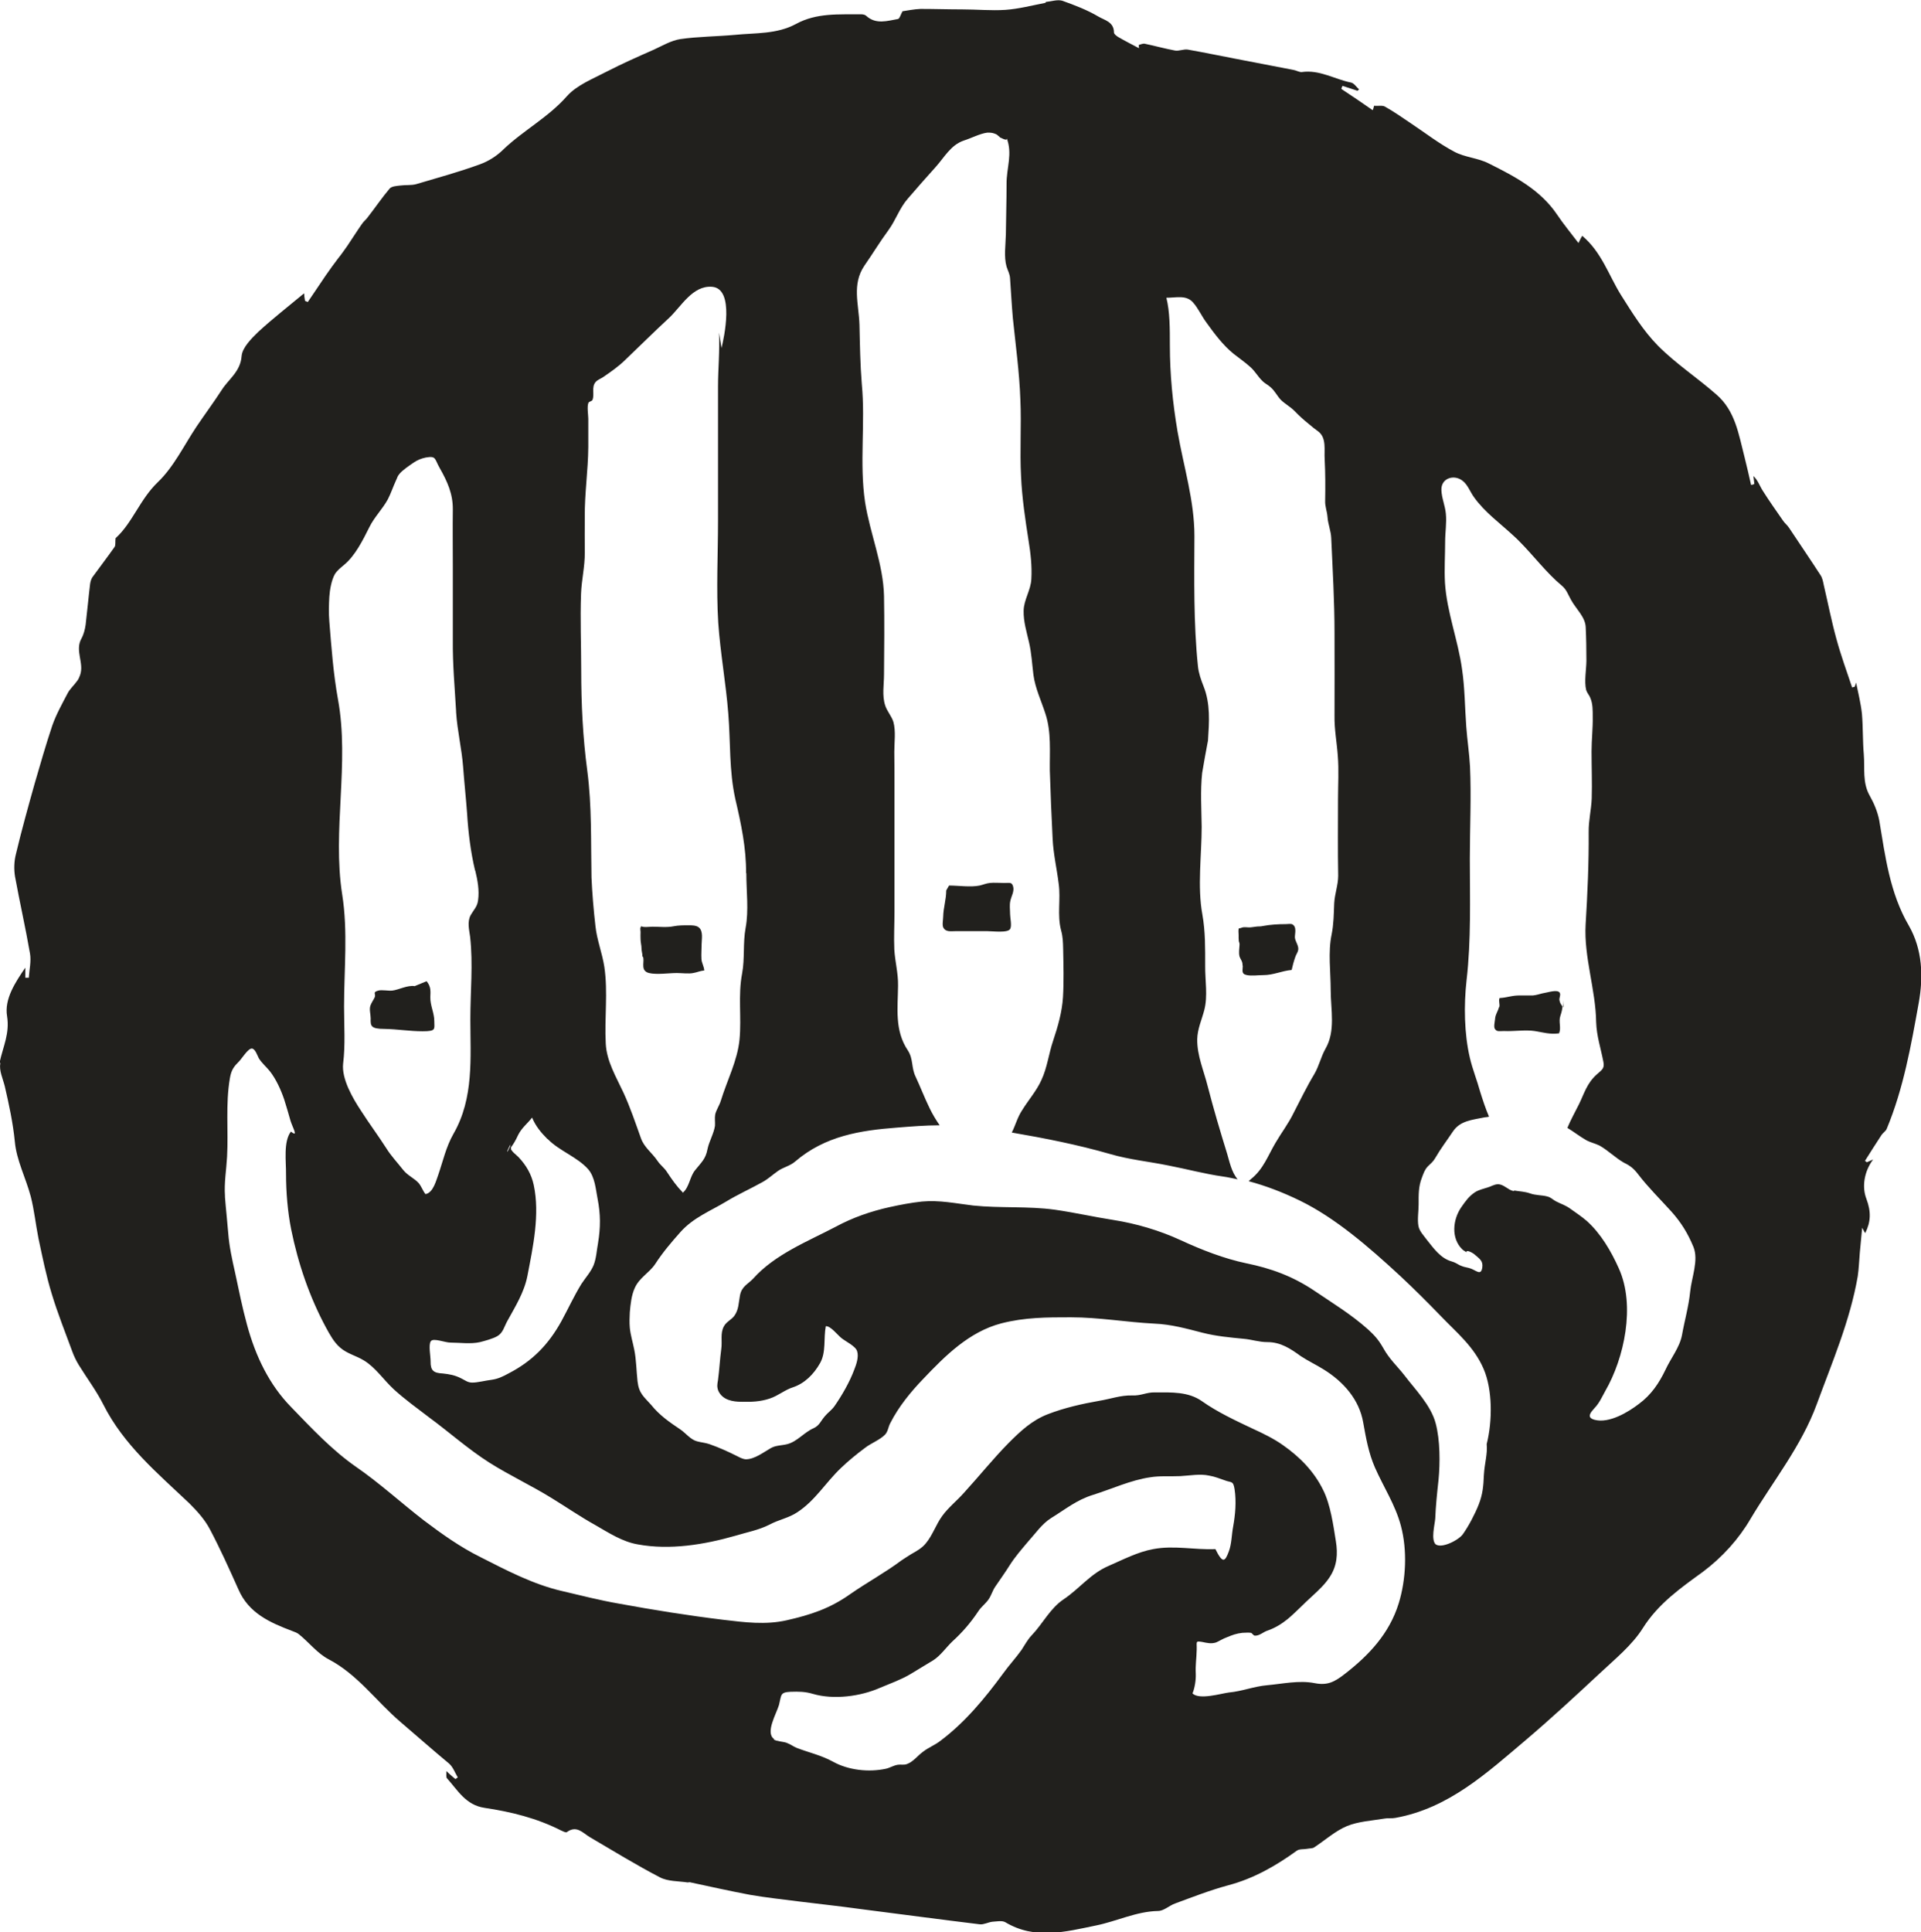 <?xml version="1.0" encoding="UTF-8" standalone="no"?>
<!-- Created with Inkscape (http://www.inkscape.org/) -->

<svg
   width="8.214mm"
   height="8.26mm"
   viewBox="0 0 8.214 8.26"
   version="1.1"
   id="svg2402"
   inkscape:version="1.1.2 (0a00cf5339, 2022-02-04)"
   sodipodi:docname="rm5.svg"
   xmlns:inkscape="http://www.inkscape.org/namespaces/inkscape"
   xmlns:sodipodi="http://sodipodi.sourceforge.net/DTD/sodipodi-0.dtd"
   xmlns="http://www.w3.org/2000/svg"
   xmlns:svg="http://www.w3.org/2000/svg">
  <sodipodi:namedview
     id="namedview2404"
     pagecolor="#ffffff"
     bordercolor="#666666"
     borderopacity="1.0"
     inkscape:pageshadow="2"
     inkscape:pageopacity="0.0"
     inkscape:pagecheckerboard="0"
     inkscape:document-units="mm"
     showgrid="false"
     inkscape:zoom="0.64052329"
     inkscape:cx="-1106.9075"
     inkscape:cy="-71.035669"
     inkscape:window-width="2560"
     inkscape:window-height="1376"
     inkscape:window-x="0"
     inkscape:window-y="0"
     inkscape:window-maximized="1"
     inkscape:current-layer="layer1" />
  <defs
     id="defs2399" />
  <g
     inkscape:label="Layer 1"
     inkscape:groupmode="layer"
     id="layer1"
     transform="translate(-397.816,-167.293)">
    <path
       d="m 404.501,171.6 c -7.1e-4,-0.002 -10e-4,-0.002 -0.002,-0.004 10e-4,-0.008 0.002,-0.017 0.002,-0.027 z"
       style="fill:#21201d;fill-opacity:1;fill-rule:evenodd;stroke:none;stroke-width:0.184"
       id="path608" />
    <path
       d="m 404.227,171.599 c 0.003,-0.014 -0.004,-0.026 10e-4,-0.039 0.035,-0.002 0.054,-0.012 0.089,-0.011 0.017,0 0.036,0 0.053,0 0.019,-0.002 0.027,-0.006 0.041,-0.009 0.025,-0.004 0.064,-0.018 0.074,-0.003 0.006,0.008 -0.003,0.024 -0.001,0.032 0.002,0.012 0.006,0.017 0.013,0.027 -10e-4,0.013 -0.004,0.025 -0.009,0.04 -0.009,0.025 0.005,0.052 -0.006,0.075 -0.04,0.005 -0.067,-0.004 -0.104,-0.01 -0.039,-0.006 -0.09,0.002 -0.131,0 -0.021,0 -0.03,0.004 -0.039,-0.009 -0.006,-0.009 0,-0.032 7.1e-4,-0.042 7e-4,-0.019 0.013,-0.034 0.017,-0.052"
       style="fill:#21201d;fill-opacity:1;fill-rule:nonzero;stroke:none;stroke-width:0.184"
       id="path610" />
    <path
       d="m 399.623,171.702 c -0.056,0 -0.106,-0.009 -0.163,-0.01 -0.059,0 -0.06,-0.013 -0.059,-0.045 0,-0.017 -0.007,-0.039 -10e-4,-0.055 0.005,-0.014 0.014,-0.025 0.019,-0.037 0.004,-0.014 -0.011,-0.02 0.015,-0.027 0.015,-0.004 0.043,0.002 0.06,0 0.026,-0.003 0.065,-0.024 0.095,-0.019 l 0.051,-0.021 c 0.019,0.023 0.017,0.042 0.016,0.068 -7e-4,0.037 0.017,0.067 0.017,0.103 0,0.034 0.009,0.043 -0.05,0.043"
       style="fill:#21201d;fill-opacity:1;fill-rule:nonzero;stroke:none;stroke-width:0.184"
       id="path612" />
    <path
       d="m 400.828,171.442 c -0.02,0.002 -0.03,0.008 -0.048,0.011 -0.019,0.004 -0.049,0 -0.07,0 -0.034,0 -0.086,0.008 -0.119,0 -0.035,-0.009 -0.021,-0.041 -0.024,-0.063 -7e-4,-0.006 -0.002,-0.004 -0.004,-0.009 -10e-4,-0.004 0,-0.008 -10e-4,-0.011 -10e-4,-0.008 -0.003,-0.014 -0.003,-0.023 0,-0.013 -0.004,-0.025 -0.004,-0.039 -7.1e-4,-0.01 0,-0.02 0,-0.031 0,-0.006 -0.004,-0.019 0.004,-0.024 0.006,0.006 0.037,0.002 0.047,0.002 0.03,0 0.062,0.004 0.091,-0.002 0.02,-0.004 0.042,-0.004 0.063,-0.004 0.014,0 0.033,0 0.044,0.009 0.02,0.016 0.012,0.052 0.012,0.072 0,0.021 -0.002,0.042 -7.1e-4,0.063 7.1e-4,0.017 0.012,0.034 0.012,0.05"
       style="fill:#21201d;fill-opacity:1;fill-rule:nonzero;stroke:none;stroke-width:0.184"
       id="path614" />
    <path
       d="m 402.135,171.201 c 0,0.015 0.008,0.049 7e-4,0.063 -0.009,0.019 -0.075,0.01 -0.1,0.01 -0.044,0 -0.087,0 -0.131,0 -0.023,0 -0.044,0.005 -0.055,-0.015 -0.006,-0.012 -7e-4,-0.034 -7e-4,-0.047 7e-4,-0.038 0.013,-0.073 0.013,-0.112 l 0.012,-0.021 c 0.04,0 0.092,0.008 0.131,0 0.017,-0.004 0.026,-0.009 0.043,-0.011 0.019,-0.002 0.042,0 0.062,0 0.026,0 0.032,-0.004 0.038,0.015 0.006,0.021 -0.008,0.042 -0.012,0.062 -0.004,0.018 -0.001,0.037 -0.001,0.055"
       style="fill:#21201d;fill-opacity:1;fill-rule:nonzero;stroke:none;stroke-width:0.184"
       id="path616" />
    <path
       d="m 403.129,171.422 c 7.1e-4,-0.02 -0.008,-0.025 -0.013,-0.04 -0.004,-0.016 -7.1e-4,-0.032 0,-0.048 7e-4,-0.007 -7.1e-4,-0.011 -0.003,-0.017 -0.001,-0.009 -7.1e-4,-0.017 -7.1e-4,-0.026 0,-0.009 -0.002,-0.02 7.1e-4,-0.029 0.006,0 0.01,-0.002 0.016,-0.004 0.007,-0.002 0.02,0 0.028,0 0.01,0 0.018,-0.002 0.028,-0.003 0.01,-0.002 0.02,0 0.031,-0.003 0.032,-0.006 0.065,-0.008 0.098,-0.008 0.006,0 0.02,-0.002 0.026,0 0.024,0.011 0.011,0.044 0.013,0.059 0.002,0.016 0.017,0.034 0.014,0.051 -0.002,0.012 -0.009,0.019 -0.013,0.032 -0.006,0.017 -0.011,0.036 -0.015,0.054 -0.044,0.004 -0.077,0.022 -0.122,0.022 -0.02,0 -0.049,0.004 -0.069,0 -0.026,-0.005 -0.018,-0.02 -0.018,-0.041"
       style="fill:#21201d;fill-opacity:1;fill-rule:nonzero;stroke:none;stroke-width:0.184"
       id="path618" />
    <path
       d="m 398.778,172.411 c 0.004,0.052 0.01,0.104 0.014,0.155 0.004,0.055 0.017,0.114 0.029,0.167 0.016,0.075 0.031,0.15 0.051,0.223 0.037,0.137 0.096,0.258 0.189,0.353 0.088,0.091 0.175,0.184 0.277,0.255 0.099,0.068 0.193,0.154 0.29,0.229 0.078,0.059 0.157,0.115 0.242,0.157 0.114,0.058 0.227,0.117 0.348,0.145 0.081,0.019 0.163,0.04 0.244,0.054 0.147,0.027 0.297,0.051 0.445,0.069 0.093,0.011 0.182,0.023 0.274,0.002 0.101,-0.023 0.184,-0.05 0.271,-0.112 0.072,-0.05 0.148,-0.091 0.219,-0.144 0.014,-0.009 0.027,-0.018 0.042,-0.027 0.023,-0.013 0.045,-0.025 0.062,-0.046 0.029,-0.035 0.043,-0.08 0.07,-0.117 0.027,-0.037 0.063,-0.065 0.093,-0.099 0.064,-0.07 0.124,-0.145 0.191,-0.213 0.051,-0.051 0.1,-0.097 0.168,-0.123 0.07,-0.027 0.145,-0.044 0.219,-0.057 0.049,-0.008 0.091,-0.024 0.14,-0.023 0.04,0.002 0.061,-0.014 0.099,-0.013 0.069,0 0.142,-0.004 0.201,0.038 0.065,0.046 0.144,0.083 0.216,0.117 0.042,0.019 0.091,0.043 0.129,0.07 0.073,0.051 0.134,0.113 0.173,0.193 0.031,0.062 0.043,0.149 0.054,0.218 0.009,0.055 0.005,0.106 -0.026,0.153 -0.02,0.031 -0.047,0.056 -0.074,0.081 -0.036,0.032 -0.069,0.068 -0.106,0.099 -0.026,0.021 -0.055,0.039 -0.088,0.05 -0.017,0.006 -0.033,0.022 -0.052,0.021 -0.007,0 -0.012,-0.011 -0.017,-0.012 -0.014,-0.002 -0.023,0 -0.037,0 -0.026,0.003 -0.042,0.009 -0.066,0.019 -0.017,0.006 -0.032,0.016 -0.046,0.022 -0.021,0.007 -0.04,0.002 -0.059,-0.002 -0.031,-0.005 -0.023,-0.002 -0.024,0.033 -7.1e-4,0.036 -0.006,0.066 -0.004,0.103 10e-4,0.026 -0.004,0.06 -0.014,0.084 0.029,0.029 0.123,0 0.156,-0.004 0.056,-0.005 0.106,-0.026 0.163,-0.031 0.066,-0.006 0.137,-0.022 0.203,-0.009 0.056,0.011 0.086,-0.005 0.134,-0.043 0.096,-0.075 0.186,-0.168 0.226,-0.299 0.031,-0.101 0.037,-0.226 0.009,-0.331 -0.024,-0.09 -0.074,-0.165 -0.111,-0.249 -0.027,-0.062 -0.038,-0.125 -0.05,-0.192 -0.017,-0.099 -0.085,-0.175 -0.169,-0.227 -0.032,-0.02 -0.066,-0.036 -0.098,-0.057 -0.044,-0.032 -0.086,-0.06 -0.143,-0.06 -0.036,0 -0.066,-0.011 -0.1,-0.014 -0.061,-0.006 -0.118,-0.011 -0.177,-0.026 -0.07,-0.018 -0.134,-0.036 -0.206,-0.039 -0.119,-0.006 -0.237,-0.027 -0.357,-0.027 -0.104,0 -0.197,0 -0.298,0.026 -0.137,0.036 -0.239,0.138 -0.334,0.238 -0.053,0.055 -0.105,0.119 -0.14,0.188 -0.009,0.016 -0.009,0.034 -0.022,0.049 -0.022,0.023 -0.062,0.038 -0.086,0.057 -0.035,0.026 -0.073,0.057 -0.104,0.087 -0.065,0.062 -0.109,0.138 -0.185,0.188 -0.037,0.025 -0.08,0.032 -0.119,0.053 -0.047,0.024 -0.098,0.033 -0.147,0.048 -0.133,0.038 -0.279,0.062 -0.416,0.037 -0.066,-0.011 -0.124,-0.049 -0.183,-0.083 -0.063,-0.035 -0.124,-0.077 -0.186,-0.115 -0.087,-0.054 -0.18,-0.097 -0.267,-0.152 -0.091,-0.058 -0.17,-0.129 -0.257,-0.193 -0.051,-0.039 -0.104,-0.077 -0.152,-0.121 -0.043,-0.04 -0.077,-0.092 -0.126,-0.122 -0.034,-0.021 -0.072,-0.029 -0.102,-0.055 -0.027,-0.023 -0.044,-0.055 -0.061,-0.086 -0.07,-0.13 -0.119,-0.272 -0.149,-0.42 -0.015,-0.075 -0.022,-0.16 -0.022,-0.237 7.1e-4,-0.051 -0.012,-0.139 0.021,-0.181 0.034,0.027 0.007,-0.017 -0.002,-0.047 -0.009,-0.031 -0.017,-0.06 -0.027,-0.091 -0.014,-0.041 -0.035,-0.087 -0.061,-0.12 -0.016,-0.02 -0.032,-0.032 -0.047,-0.055 -0.006,-0.011 -0.015,-0.04 -0.029,-0.042 -0.016,-0.003 -0.044,0.043 -0.055,0.054 -0.023,0.023 -0.034,0.037 -0.04,0.073 -0.019,0.111 -0.006,0.223 -0.012,0.335 -0.003,0.056 -0.013,0.112 -0.009,0.168 m 2.347,2.324 c 0.011,0.008 0.041,0.009 0.054,0.014 0.017,0.006 0.029,0.016 0.044,0.022 0.052,0.02 0.104,0.031 0.155,0.059 0.065,0.036 0.152,0.046 0.226,0.03 0.018,-0.004 0.032,-0.014 0.051,-0.017 0.013,-0.002 0.026,0.002 0.039,-0.003 0.026,-0.009 0.046,-0.036 0.068,-0.052 0.024,-0.019 0.052,-0.029 0.076,-0.048 0.104,-0.078 0.19,-0.182 0.267,-0.287 0.025,-0.035 0.055,-0.067 0.079,-0.101 0.014,-0.021 0.025,-0.043 0.043,-0.062 0.048,-0.05 0.079,-0.116 0.138,-0.155 0.068,-0.046 0.114,-0.109 0.191,-0.142 0.062,-0.027 0.125,-0.06 0.191,-0.072 0.089,-0.017 0.177,0.004 0.266,0 0.031,0.063 0.041,0.054 0.057,0.011 0.013,-0.034 0.012,-0.072 0.019,-0.108 0.009,-0.05 0.014,-0.106 0.006,-0.159 -0.006,-0.038 -0.014,-0.027 -0.042,-0.038 -0.021,-0.007 -0.042,-0.016 -0.066,-0.02 -0.039,-0.009 -0.085,0 -0.124,0.002 -0.042,0.002 -0.087,-0.002 -0.129,0.005 -0.083,0.012 -0.164,0.05 -0.244,0.075 -0.071,0.022 -0.117,0.061 -0.179,0.099 -0.04,0.025 -0.068,0.067 -0.099,0.101 -0.027,0.032 -0.055,0.064 -0.078,0.1 -0.02,0.032 -0.041,0.061 -0.062,0.092 -0.012,0.017 -0.017,0.038 -0.029,0.055 -0.013,0.019 -0.032,0.032 -0.044,0.051 -0.032,0.048 -0.068,0.09 -0.111,0.129 -0.027,0.026 -0.05,0.06 -0.081,0.08 -0.032,0.02 -0.067,0.04 -0.099,0.06 -0.043,0.025 -0.084,0.039 -0.129,0.058 -0.084,0.037 -0.198,0.052 -0.287,0.026 -0.034,-0.01 -0.06,-0.01 -0.095,-0.009 -0.046,0.002 -0.039,0.013 -0.05,0.056 -0.011,0.038 -0.06,0.119 -0.021,0.146 m 2.828,-0.833 c 0.026,0.021 0.102,-0.019 0.118,-0.044 0.024,-0.034 0.051,-0.085 0.067,-0.126 0.017,-0.044 0.02,-0.077 0.022,-0.126 0.003,-0.051 0.016,-0.088 0.012,-0.132 0.025,-0.099 0.025,-0.233 -0.013,-0.321 -0.041,-0.096 -0.117,-0.157 -0.181,-0.224 -0.058,-0.06 -0.116,-0.118 -0.176,-0.174 -0.133,-0.123 -0.277,-0.248 -0.429,-0.322 -0.074,-0.036 -0.145,-0.063 -0.219,-0.083 0.003,-0.002 0.006,-0.006 0.01,-0.009 0.053,-0.042 0.073,-0.101 0.105,-0.155 0.025,-0.043 0.056,-0.083 0.078,-0.129 0.028,-0.054 0.056,-0.112 0.088,-0.165 0.02,-0.034 0.028,-0.073 0.047,-0.107 0.045,-0.077 0.023,-0.168 0.023,-0.252 0,-0.077 -0.012,-0.162 0.004,-0.238 0.009,-0.045 0.009,-0.086 0.011,-0.133 0.002,-0.04 0.017,-0.078 0.017,-0.118 -0.002,-0.109 -7e-4,-0.217 -7e-4,-0.327 0,-0.062 0.004,-0.125 -0.001,-0.186 -0.004,-0.057 -0.015,-0.113 -0.014,-0.17 7.1e-4,-0.119 0,-0.237 0,-0.356 0,-0.135 -0.008,-0.269 -0.014,-0.404 -0.001,-0.031 -0.014,-0.06 -0.016,-0.091 -0.002,-0.025 -0.011,-0.045 -0.01,-0.069 10e-4,-0.059 10e-4,-0.117 -0.002,-0.176 -0.003,-0.041 0.009,-0.092 -0.027,-0.12 -0.015,-0.011 -0.028,-0.021 -0.043,-0.034 -0.021,-0.017 -0.04,-0.034 -0.059,-0.054 -0.019,-0.019 -0.041,-0.03 -0.059,-0.048 -0.016,-0.017 -0.025,-0.038 -0.044,-0.054 -0.011,-0.01 -0.025,-0.016 -0.035,-0.027 -0.018,-0.017 -0.03,-0.04 -0.05,-0.058 -0.023,-0.021 -0.048,-0.038 -0.072,-0.057 -0.045,-0.036 -0.083,-0.087 -0.116,-0.133 -0.021,-0.028 -0.035,-0.061 -0.058,-0.087 -0.029,-0.033 -0.072,-0.02 -0.114,-0.02 0.015,0.059 0.015,0.132 0.015,0.203 0,0.124 0.012,0.247 0.033,0.37 0.026,0.15 0.072,0.294 0.072,0.446 -7.1e-4,0.183 -0.004,0.373 0.015,0.556 0.003,0.03 0.013,0.058 0.024,0.086 0.03,0.075 0.024,0.153 0.019,0.232 -0.009,0.046 -0.017,0.092 -0.025,0.139 -0.008,0.075 -0.003,0.154 -0.002,0.23 0,0.119 -0.019,0.256 0.003,0.375 0.013,0.073 0.012,0.146 0.012,0.219 -7.1e-4,0.063 0.012,0.129 -0.004,0.19 -0.011,0.042 -0.029,0.08 -0.03,0.124 -10e-4,0.07 0.028,0.134 0.045,0.202 0.025,0.097 0.053,0.191 0.083,0.288 0.009,0.03 0.019,0.08 0.045,0.109 -0.021,-0.004 -0.041,-0.009 -0.063,-0.012 -0.078,-0.011 -0.155,-0.032 -0.233,-0.047 -0.083,-0.017 -0.167,-0.025 -0.249,-0.049 -0.139,-0.04 -0.281,-0.068 -0.421,-0.092 0.016,-0.031 0.024,-0.065 0.044,-0.095 0.027,-0.044 0.062,-0.083 0.083,-0.13 0.025,-0.054 0.031,-0.112 0.05,-0.168 0.02,-0.06 0.038,-0.122 0.042,-0.186 0.004,-0.068 0.002,-0.137 7.1e-4,-0.206 -7.1e-4,-0.028 -10e-4,-0.052 -0.009,-0.08 -0.017,-0.065 -10e-4,-0.132 -0.01,-0.198 -0.008,-0.065 -0.023,-0.128 -0.026,-0.193 -0.005,-0.097 -0.009,-0.195 -0.012,-0.292 -0.001,-0.08 0.007,-0.165 -0.019,-0.243 -0.018,-0.056 -0.043,-0.107 -0.051,-0.165 -0.006,-0.047 -0.008,-0.093 -0.019,-0.14 -0.01,-0.044 -0.024,-0.088 -0.023,-0.135 7e-4,-0.047 0.031,-0.088 0.033,-0.136 0.003,-0.055 -0.003,-0.109 -0.012,-0.164 -0.014,-0.09 -0.028,-0.183 -0.032,-0.274 -0.006,-0.109 0.002,-0.218 -0.003,-0.328 -0.004,-0.116 -0.02,-0.232 -0.032,-0.348 -0.005,-0.056 -0.008,-0.113 -0.012,-0.17 -0.001,-0.02 -0.009,-0.032 -0.015,-0.051 -0.012,-0.042 -0.004,-0.093 -0.003,-0.137 7e-4,-0.072 0.003,-0.144 0.003,-0.216 -7.1e-4,-0.07 0.027,-0.129 0,-0.198 0.008,0.02 -0.031,-0.004 -0.029,-0.002 0,0 -7e-4,0 -10e-4,-0.002 -0.01,-0.007 -0.009,-0.01 -0.022,-0.014 -0.01,-0.004 -0.02,-0.004 -0.03,-0.004 -0.032,0.004 -0.069,0.024 -0.101,0.034 -0.056,0.019 -0.083,0.072 -0.121,0.114 -0.04,0.044 -0.079,0.089 -0.118,0.134 -0.036,0.041 -0.051,0.091 -0.083,0.135 -0.037,0.05 -0.068,0.102 -0.103,0.152 -0.054,0.08 -0.024,0.163 -0.021,0.252 0.002,0.086 0.003,0.168 0.01,0.254 0.016,0.167 -0.011,0.337 0.014,0.505 0.021,0.134 0.078,0.265 0.081,0.401 0.002,0.112 10e-4,0.224 0,0.336 0,0.042 -0.009,0.09 0.005,0.132 0.008,0.025 0.027,0.045 0.035,0.07 0.011,0.04 0.004,0.087 0.004,0.128 7.1e-4,0.049 7.1e-4,0.098 7.1e-4,0.147 v 0.538 c 0,0.053 -0.003,0.107 -7.1e-4,0.16 0.003,0.052 0.017,0.102 0.016,0.155 -7e-4,0.094 -0.016,0.191 0.042,0.277 0.024,0.037 0.014,0.073 0.033,0.112 0.021,0.045 0.038,0.09 0.06,0.135 0.012,0.025 0.027,0.05 0.043,0.073 -0.061,0 -0.121,0.005 -0.184,0.01 -0.155,0.012 -0.306,0.035 -0.434,0.145 -0.022,0.019 -0.05,0.024 -0.073,0.04 -0.023,0.016 -0.043,0.035 -0.067,0.048 -0.052,0.029 -0.104,0.052 -0.155,0.083 -0.066,0.04 -0.14,0.068 -0.196,0.131 -0.039,0.044 -0.075,0.086 -0.108,0.137 -0.026,0.038 -0.067,0.057 -0.087,0.102 -0.014,0.031 -0.018,0.069 -0.021,0.104 -10e-4,0.021 -0.002,0.043 0,0.065 0.003,0.032 0.013,0.063 0.019,0.094 0.009,0.044 0.009,0.09 0.014,0.135 0.006,0.053 0.027,0.066 0.058,0.101 0.037,0.046 0.08,0.075 0.126,0.106 0.022,0.015 0.043,0.043 0.07,0.05 0.018,0.005 0.035,0.006 0.053,0.012 0.04,0.014 0.078,0.031 0.116,0.05 0.014,0.007 0.026,0.014 0.04,0.015 0.038,0 0.077,-0.031 0.109,-0.049 0.021,-0.011 0.046,-0.01 0.069,-0.016 0.042,-0.011 0.071,-0.05 0.112,-0.068 0.025,-0.012 0.028,-0.027 0.047,-0.05 0.014,-0.017 0.029,-0.026 0.042,-0.044 0.032,-0.046 0.065,-0.103 0.085,-0.157 0.008,-0.02 0.02,-0.054 0.012,-0.078 -0.006,-0.022 -0.05,-0.042 -0.068,-0.057 -0.016,-0.013 -0.046,-0.052 -0.066,-0.05 -0.01,0.052 0.002,0.11 -0.024,0.157 -0.028,0.05 -0.068,0.088 -0.116,0.104 -0.035,0.011 -0.063,0.036 -0.099,0.048 -0.041,0.014 -0.08,0.015 -0.122,0.014 -0.034,0 -0.081,-0.006 -0.099,-0.048 -0.006,-0.017 -0.004,-0.027 -0.001,-0.044 0.006,-0.044 0.008,-0.088 0.014,-0.133 0.005,-0.034 -0.005,-0.067 0.011,-0.097 0.011,-0.021 0.034,-0.029 0.046,-0.047 0.018,-0.026 0.017,-0.054 0.023,-0.085 0.007,-0.04 0.035,-0.049 0.057,-0.073 0.093,-0.104 0.236,-0.16 0.352,-0.221 0.074,-0.04 0.15,-0.066 0.23,-0.084 0.046,-0.01 0.092,-0.019 0.139,-0.024 0.075,-0.007 0.144,0.008 0.219,0.017 0.117,0.012 0.234,0.002 0.35,0.018 0.084,0.012 0.167,0.031 0.251,0.044 0.095,0.015 0.195,0.044 0.286,0.086 0.091,0.042 0.186,0.079 0.281,0.099 0.103,0.021 0.197,0.054 0.292,0.118 0.078,0.053 0.155,0.099 0.229,0.165 0.027,0.025 0.044,0.043 0.065,0.08 0.026,0.047 0.059,0.076 0.091,0.117 0.043,0.057 0.113,0.127 0.133,0.205 0.019,0.072 0.019,0.168 0.012,0.241 -0.006,0.055 -0.012,0.111 -0.014,0.165 -0.002,0.027 -0.02,0.092 0.003,0.112 m 0.336,-1.514 c 0.022,0.004 0.043,0.004 0.066,0.012 0.025,0.009 0.05,0.007 0.073,0.013 0.017,0.004 0.023,0.013 0.038,0.021 0.023,0.012 0.04,0.016 0.062,0.032 0.025,0.018 0.048,0.033 0.07,0.052 0.06,0.054 0.104,0.129 0.137,0.203 0.072,0.159 0.023,0.384 -0.058,0.524 -0.015,0.027 -0.025,0.051 -0.046,0.073 -0.015,0.017 -0.037,0.04 0,0.05 0.063,0.017 0.146,-0.034 0.19,-0.068 0.053,-0.039 0.086,-0.089 0.113,-0.145 0.023,-0.05 0.061,-0.096 0.071,-0.149 0.011,-0.062 0.029,-0.124 0.035,-0.186 0.006,-0.06 0.037,-0.134 0.014,-0.191 -0.024,-0.058 -0.052,-0.104 -0.095,-0.152 -0.048,-0.053 -0.098,-0.102 -0.141,-0.158 -0.019,-0.025 -0.034,-0.037 -0.061,-0.05 -0.037,-0.021 -0.067,-0.052 -0.104,-0.073 -0.018,-0.009 -0.037,-0.013 -0.055,-0.022 -0.03,-0.017 -0.055,-0.037 -0.083,-0.054 0.014,-0.034 0.032,-0.066 0.05,-0.102 0.022,-0.045 0.033,-0.088 0.075,-0.126 0.021,-0.019 0.035,-0.025 0.029,-0.054 -0.011,-0.058 -0.029,-0.11 -0.031,-0.17 -0.002,-0.14 -0.053,-0.278 -0.045,-0.418 0.008,-0.132 0.014,-0.262 0.013,-0.395 -7.1e-4,-0.049 0.011,-0.094 0.013,-0.143 0.002,-0.067 -7.1e-4,-0.135 -7.1e-4,-0.202 0,-0.049 0.006,-0.099 0.005,-0.147 0,-0.028 7.1e-4,-0.057 -0.011,-0.083 -0.005,-0.012 -0.013,-0.019 -0.017,-0.032 -0.009,-0.037 7.1e-4,-0.087 0.001,-0.125 0,-0.048 -7e-4,-0.097 -0.003,-0.144 -0.002,-0.044 -0.042,-0.078 -0.063,-0.117 -0.013,-0.023 -0.019,-0.044 -0.04,-0.061 -0.064,-0.053 -0.121,-0.129 -0.182,-0.19 -0.007,-0.007 -0.015,-0.015 -0.023,-0.022 -0.058,-0.054 -0.125,-0.102 -0.17,-0.166 -0.016,-0.022 -0.027,-0.054 -0.049,-0.07 -0.036,-0.028 -0.092,-0.011 -0.09,0.04 10e-4,0.034 0.016,0.067 0.019,0.101 0.004,0.04 -0.003,0.079 -0.003,0.119 0,0.058 -0.004,0.118 -7.1e-4,0.177 0.008,0.125 0.056,0.245 0.073,0.369 0.012,0.081 0.012,0.165 0.018,0.245 0.004,0.057 0.013,0.114 0.016,0.17 0.006,0.131 -7e-4,0.263 -7e-4,0.395 0,0.173 0.006,0.347 -0.014,0.52 -0.012,0.106 -0.01,0.229 0.014,0.331 0.011,0.048 0.031,0.097 0.044,0.145 0.012,0.038 0.023,0.072 0.038,0.107 -0.006,0.002 -0.012,0.002 -0.019,0.003 -0.053,0.011 -0.104,0.014 -0.135,0.06 -0.026,0.039 -0.053,0.074 -0.076,0.114 -0.009,0.016 -0.019,0.023 -0.032,0.036 -0.013,0.014 -0.018,0.029 -0.025,0.048 -0.015,0.038 -0.014,0.073 -0.014,0.114 0,0.029 -0.006,0.065 -7.1e-4,0.093 0.004,0.022 0.024,0.042 0.037,0.06 0.028,0.035 0.058,0.078 0.105,0.091 0.015,0.004 0.022,0.01 0.034,0.016 0.016,0.007 0.021,0.008 0.04,0.012 0.029,0.007 0.051,0.037 0.057,-0.002 0.004,-0.029 -0.012,-0.037 -0.032,-0.055 -0.014,-0.012 -0.04,-0.022 -0.035,-0.01 -0.006,-0.004 -0.014,-0.008 -0.019,-0.013 -0.048,-0.047 -0.041,-0.127 -0.003,-0.181 0.017,-0.024 0.031,-0.045 0.058,-0.063 0.018,-0.011 0.035,-0.014 0.053,-0.02 0.015,-0.004 0.029,-0.014 0.045,-0.014 0.025,0 0.042,0.024 0.066,0.029 m -3.281,-1.359 c 7e-4,-0.108 -0.021,-0.21 -0.046,-0.317 -0.027,-0.123 -0.02,-0.239 -0.03,-0.364 -0.01,-0.13 -0.034,-0.259 -0.043,-0.389 -0.009,-0.145 -0.001,-0.293 -0.001,-0.438 v -0.574 c 0,-0.073 0.008,-0.152 0.004,-0.229 l 0.011,0.066 c 0.01,-0.042 0.058,-0.255 -0.041,-0.262 -0.083,-0.006 -0.131,0.084 -0.183,0.133 -0.064,0.059 -0.123,0.118 -0.186,0.178 -0.029,0.029 -0.065,0.054 -0.099,0.077 -0.01,0.006 -0.023,0.011 -0.03,0.02 -0.018,0.022 -0.003,0.052 -0.013,0.076 -0.003,0.006 -0.014,0.006 -0.017,0.012 -0.007,0.015 -7.1e-4,0.053 -7.1e-4,0.068 0,0.04 0,0.081 0,0.121 -7e-4,0.101 -0.016,0.198 -0.015,0.299 0,0.051 -7e-4,0.102 0,0.152 7.1e-4,0.06 -0.014,0.118 -0.016,0.177 -0.004,0.109 7.1e-4,0.218 7.1e-4,0.326 0,0.144 0.007,0.288 0.026,0.43 0.02,0.153 0.015,0.303 0.018,0.456 0.003,0.068 0.009,0.14 0.017,0.209 0.006,0.058 0.029,0.115 0.038,0.174 0.016,0.109 0,0.218 0.006,0.328 0.004,0.076 0.044,0.141 0.076,0.21 0.029,0.063 0.051,0.129 0.074,0.193 0.014,0.041 0.048,0.063 0.072,0.099 0.013,0.019 0.028,0.028 0.04,0.047 0.022,0.033 0.039,0.058 0.068,0.088 0.028,-0.025 0.029,-0.068 0.052,-0.096 0.028,-0.035 0.045,-0.048 0.053,-0.09 0.007,-0.034 0.027,-0.066 0.032,-0.1 10e-4,-0.017 -0.002,-0.032 10e-4,-0.049 0.005,-0.02 0.018,-0.038 0.024,-0.058 0.027,-0.088 0.071,-0.171 0.08,-0.262 0.009,-0.095 -0.007,-0.188 0.011,-0.282 0.012,-0.064 0.003,-0.13 0.015,-0.195 0.014,-0.075 0.003,-0.157 0.003,-0.234 m -0.851,1.136 c -0.027,-0.027 -0.05,-0.055 -0.065,-0.091 -0.021,0.027 -0.044,0.043 -0.06,0.075 -0.011,0.024 -0.019,0.037 -0.032,0.055 -0.001,-0.005 -0.001,-0.009 -7.1e-4,-0.015 -0.023,0.044 -0.012,0.032 0,0.016 7.1e-4,0 7.1e-4,0 7.1e-4,0 0.005,0.015 0.022,0.026 0.034,0.038 0.033,0.035 0.055,0.073 0.065,0.119 0.027,0.126 -0.003,0.264 -0.027,0.389 -0.014,0.071 -0.052,0.131 -0.086,0.193 -0.013,0.023 -0.018,0.05 -0.042,0.064 -0.018,0.011 -0.055,0.021 -0.075,0.026 -0.04,0.009 -0.086,0.002 -0.126,0.002 -0.024,0 -0.073,-0.021 -0.084,-0.006 -0.011,0.014 -7.1e-4,0.067 -0.001,0.086 -7.1e-4,0.04 0.013,0.05 0.052,0.052 0.028,0.003 0.051,0.007 0.077,0.02 0.019,0.009 0.029,0.019 0.049,0.019 0.024,0 0.057,-0.009 0.083,-0.012 0.028,-0.004 0.048,-0.014 0.072,-0.027 0.101,-0.052 0.17,-0.122 0.226,-0.223 0.029,-0.053 0.054,-0.108 0.086,-0.16 0.017,-0.026 0.04,-0.051 0.052,-0.08 0.012,-0.031 0.013,-0.063 0.019,-0.095 0.011,-0.067 0.011,-0.123 -0.002,-0.189 -0.008,-0.041 -0.011,-0.092 -0.04,-0.126 -0.047,-0.053 -0.123,-0.078 -0.173,-0.129 m -0.311,-1.149 c -0.019,-0.08 -0.029,-0.163 -0.034,-0.244 -0.005,-0.067 -0.012,-0.132 -0.017,-0.199 -0.006,-0.078 -0.025,-0.155 -0.03,-0.234 0,-0.002 0,-0.003 0,-0.004 -0.006,-0.102 -0.015,-0.201 -0.014,-0.303 0,-0.104 0,-0.208 0,-0.311 0,-0.083 -10e-4,-0.165 0,-0.248 7.1e-4,-0.066 -0.023,-0.119 -0.056,-0.177 -0.023,-0.04 -0.014,-0.053 -0.06,-0.045 -0.019,0.004 -0.036,0.011 -0.052,0.022 -0.017,0.012 -0.048,0.032 -0.061,0.049 -0.009,0.011 -0.007,0.013 -0.014,0.027 -0.012,0.026 -0.022,0.056 -0.035,0.081 -0.023,0.042 -0.058,0.076 -0.079,0.119 -0.027,0.054 -0.06,0.121 -0.107,0.16 -0.014,0.012 -0.03,0.024 -0.04,0.04 -0.015,0.026 -0.022,0.068 -0.024,0.097 -0.002,0.036 -0.003,0.07 0,0.106 0.009,0.111 0.017,0.223 0.037,0.333 0.05,0.274 -0.025,0.559 0.018,0.834 0.025,0.157 0.008,0.322 0.008,0.479 0,0.081 0.006,0.164 -0.004,0.244 -0.007,0.065 0.04,0.147 0.078,0.204 0.034,0.053 0.072,0.104 0.106,0.157 0.021,0.034 0.048,0.062 0.073,0.094 0.018,0.023 0.047,0.035 0.066,0.056 0.012,0.014 0.017,0.032 0.029,0.047 0.034,-0.005 0.047,-0.063 0.055,-0.083 0.02,-0.058 0.033,-0.119 0.065,-0.175 0.088,-0.153 0.072,-0.326 0.072,-0.49 0,-0.116 0.012,-0.237 -0.001,-0.352 -0.004,-0.03 -0.013,-0.063 0.002,-0.092 0.013,-0.023 0.029,-0.037 0.032,-0.064 0.006,-0.042 -0.002,-0.086 -0.012,-0.127 m -2.033,0.817 c 0.014,-0.065 0.043,-0.121 0.031,-0.195 -0.012,-0.073 0.035,-0.144 0.078,-0.207 v 0.043 c 0.005,0 0.01,0 0.015,0 0.002,-0.034 0.011,-0.07 0.005,-0.104 -0.019,-0.11 -0.044,-0.219 -0.064,-0.329 -0.005,-0.031 -0.004,-0.065 0.004,-0.096 0.024,-0.101 0.052,-0.201 0.08,-0.301 0.024,-0.083 0.048,-0.166 0.075,-0.247 0.017,-0.049 0.043,-0.095 0.067,-0.141 0.01,-0.018 0.027,-0.033 0.039,-0.05 0.006,-0.007 0.01,-0.017 0.013,-0.025 0.019,-0.052 -0.023,-0.105 0.006,-0.157 0.01,-0.018 0.015,-0.039 0.018,-0.059 0.007,-0.058 0.012,-0.116 0.019,-0.173 0.001,-0.009 0.004,-0.02 0.009,-0.029 0.032,-0.044 0.065,-0.087 0.096,-0.131 0.005,-0.008 0.002,-0.021 0.004,-0.037 0.072,-0.065 0.104,-0.166 0.18,-0.239 0.069,-0.066 0.112,-0.157 0.166,-0.238 0.035,-0.052 0.073,-0.103 0.108,-0.157 0.03,-0.047 0.08,-0.078 0.085,-0.145 0.003,-0.036 0.042,-0.075 0.072,-0.104 0.062,-0.057 0.129,-0.109 0.195,-0.164 7.1e-4,0.01 0.002,0.021 0.004,0.032 0.004,0.002 0.008,0.004 0.012,0.005 0.026,-0.038 0.051,-0.076 0.077,-0.114 0.017,-0.025 0.035,-0.049 0.053,-0.073 0.014,-0.017 0.026,-0.035 0.039,-0.053 0.021,-0.031 0.041,-0.063 0.062,-0.093 0.007,-0.011 0.018,-0.019 0.025,-0.029 0.032,-0.041 0.061,-0.084 0.094,-0.123 0.009,-0.01 0.029,-0.011 0.046,-0.013 0.022,-0.003 0.047,0 0.068,-0.006 0.091,-0.027 0.183,-0.052 0.273,-0.085 0.036,-0.013 0.072,-0.036 0.099,-0.063 0.086,-0.082 0.192,-0.137 0.272,-0.228 0.043,-0.048 0.111,-0.074 0.17,-0.105 0.066,-0.034 0.134,-0.064 0.202,-0.094 0.037,-0.017 0.074,-0.039 0.113,-0.045 0.076,-0.011 0.155,-0.011 0.232,-0.018 0.088,-0.009 0.18,-0.002 0.263,-0.047 0.088,-0.048 0.184,-0.04 0.279,-0.041 0.006,0 0.016,0.002 0.02,0.006 0.042,0.039 0.091,0.022 0.137,0.014 0.007,-0.002 0.011,-0.019 0.019,-0.033 0.021,-0.003 0.049,-0.009 0.077,-0.01 0.059,0 0.119,0.002 0.178,0.002 0.062,0 0.124,0.006 0.185,0.002 0.057,-0.004 0.114,-0.019 0.171,-0.03 7e-4,0 10e-4,-0.004 0.003,-0.004 0.023,-0.002 0.048,-0.011 0.069,-0.005 0.053,0.019 0.106,0.039 0.155,0.068 0.025,0.015 0.066,0.022 0.066,0.068 0,0.006 0.01,0.014 0.018,0.019 0.029,0.017 0.059,0.032 0.089,0.048 -7.1e-4,-0.005 -7.1e-4,-0.009 -7.1e-4,-0.014 0.008,-0.002 0.018,-0.007 0.026,-0.005 0.043,0.009 0.086,0.021 0.129,0.029 0.017,0.003 0.037,-0.007 0.055,-0.004 0.068,0.012 0.135,0.026 0.203,0.039 0.083,0.016 0.166,0.032 0.249,0.048 0.012,0.002 0.024,0.01 0.035,0.009 0.076,-0.011 0.141,0.031 0.211,0.045 0.013,0.003 0.022,0.019 0.034,0.029 -0.002,0.002 -0.005,0.004 -0.007,0.006 l -0.064,-0.021 c -0.002,0.004 -0.004,0.009 -0.005,0.013 0.045,0.03 0.09,0.06 0.134,0.091 0.003,-0.006 0.004,-0.012 0.006,-0.019 0.016,0.002 0.035,-0.003 0.047,0.004 0.039,0.022 0.076,0.048 0.113,0.073 0.06,0.04 0.118,0.085 0.182,0.119 0.046,0.025 0.103,0.027 0.149,0.051 0.11,0.055 0.22,0.112 0.292,0.219 0.026,0.039 0.056,0.075 0.091,0.121 0.008,-0.017 0.012,-0.025 0.016,-0.031 0.083,0.07 0.113,0.168 0.165,0.252 0.048,0.076 0.096,0.154 0.158,0.217 0.076,0.077 0.168,0.137 0.25,0.209 0.082,0.07 0.096,0.172 0.121,0.268 0.01,0.04 0.019,0.079 0.028,0.119 0.005,0 0.009,-0.002 0.014,-0.004 -10e-4,-0.012 -0.003,-0.023 -0.004,-0.034 0.02,0.019 0.027,0.043 0.04,0.063 0.027,0.043 0.057,0.085 0.086,0.127 0.007,0.011 0.018,0.019 0.026,0.031 0.045,0.068 0.091,0.135 0.135,0.203 0.008,0.012 0.011,0.028 0.014,0.043 0.018,0.077 0.033,0.154 0.054,0.23 0.019,0.07 0.044,0.138 0.067,0.207 l 0.011,-0.003 c 0.003,-0.007 0.005,-0.014 0.006,-0.018 0.009,0.044 0.02,0.088 0.025,0.133 0.005,0.058 0.003,0.117 0.008,0.174 0.005,0.06 -0.007,0.121 0.026,0.178 0.018,0.032 0.033,0.068 0.04,0.104 0.026,0.155 0.045,0.311 0.127,0.451 0.058,0.102 0.062,0.217 0.042,0.329 -0.033,0.183 -0.065,0.366 -0.137,0.539 -0.004,0.01 -0.016,0.017 -0.022,0.026 -0.024,0.037 -0.048,0.074 -0.071,0.111 0.003,0.002 0.006,0.004 0.008,0.006 0.009,-0.004 0.018,-0.008 0.027,-0.012 -0.04,0.053 -0.048,0.119 -0.029,0.168 0.021,0.056 0.019,0.099 -0.005,0.147 -0.003,-0.004 -0.005,-0.009 -0.013,-0.023 -0.004,0.042 -0.007,0.074 -0.01,0.106 -0.003,0.034 -0.004,0.068 -0.009,0.102 -0.033,0.19 -0.109,0.366 -0.175,0.546 -0.066,0.18 -0.187,0.329 -0.283,0.49 -0.05,0.086 -0.12,0.164 -0.204,0.227 -0.095,0.069 -0.191,0.136 -0.257,0.241 -0.046,0.073 -0.119,0.132 -0.184,0.193 -0.103,0.096 -0.208,0.193 -0.315,0.284 -0.168,0.142 -0.331,0.293 -0.559,0.334 -0.015,0.003 -0.032,0 -0.047,0.003 -0.054,0.009 -0.111,0.012 -0.16,0.032 -0.05,0.021 -0.093,0.06 -0.14,0.091 -0.007,0.005 -0.019,0.004 -0.029,0.006 -0.014,0.003 -0.034,0 -0.045,0.008 -0.09,0.065 -0.184,0.119 -0.293,0.148 -0.078,0.021 -0.152,0.05 -0.228,0.078 -0.025,0.009 -0.048,0.032 -0.073,0.032 -0.093,0.002 -0.176,0.044 -0.265,0.062 -0.131,0.027 -0.261,0.062 -0.388,-0.014 -0.014,-0.008 -0.037,-0.003 -0.055,-0.002 -0.018,0.002 -0.037,0.013 -0.054,0.011 -0.172,-0.021 -0.344,-0.044 -0.516,-0.066 -0.086,-0.012 -0.173,-0.021 -0.26,-0.032 -0.069,-0.009 -0.137,-0.016 -0.206,-0.028 -0.085,-0.016 -0.17,-0.035 -0.254,-0.053 -0.004,-0.002 -0.009,0 -0.013,0 -0.04,-0.006 -0.085,-0.004 -0.119,-0.022 -0.102,-0.053 -0.201,-0.114 -0.3,-0.172 -0.03,-0.018 -0.056,-0.052 -0.098,-0.021 -0.004,0.003 -0.017,-0.004 -0.024,-0.007 -0.104,-0.053 -0.214,-0.08 -0.328,-0.097 -0.08,-0.012 -0.114,-0.075 -0.16,-0.126 -0.005,-0.005 -0.002,-0.017 -0.003,-0.031 0.016,0.014 0.027,0.025 0.039,0.034 0.004,-0.003 0.006,-0.004 0.01,-0.007 -0.012,-0.02 -0.02,-0.044 -0.037,-0.059 -0.071,-0.059 -0.14,-0.12 -0.209,-0.179 -0.103,-0.088 -0.182,-0.202 -0.306,-0.267 -0.048,-0.025 -0.083,-0.071 -0.126,-0.106 -0.008,-0.007 -0.019,-0.011 -0.03,-0.015 -0.095,-0.036 -0.186,-0.076 -0.23,-0.178 -0.039,-0.087 -0.078,-0.174 -0.122,-0.257 -0.022,-0.042 -0.055,-0.078 -0.088,-0.111 -0.136,-0.129 -0.28,-0.249 -0.367,-0.421 -0.03,-0.06 -0.071,-0.114 -0.106,-0.171 -0.011,-0.018 -0.02,-0.037 -0.027,-0.056 -0.03,-0.082 -0.063,-0.164 -0.088,-0.247 -0.024,-0.078 -0.04,-0.158 -0.057,-0.238 -0.012,-0.06 -0.018,-0.121 -0.033,-0.179 -0.021,-0.079 -0.061,-0.155 -0.068,-0.234 -0.008,-0.081 -0.025,-0.159 -0.043,-0.237 -0.008,-0.032 -0.025,-0.068 -0.019,-0.097"
       style="fill:#21201d;fill-opacity:1;fill-rule:nonzero;stroke:none;stroke-width:0.184"
       id="path620" />
    <path
       d="m 400.001,172.188 c -0.001,0.006 -7e-4,0.011 7.1e-4,0.016 0,0 0,0 -7.1e-4,0 -0.012,0.016 -0.024,0.029 0,-0.017"
       style="fill:#21201d;fill-opacity:1;fill-rule:nonzero;stroke:none;stroke-width:0.184"
       id="path622" />
  </g>
</svg>
